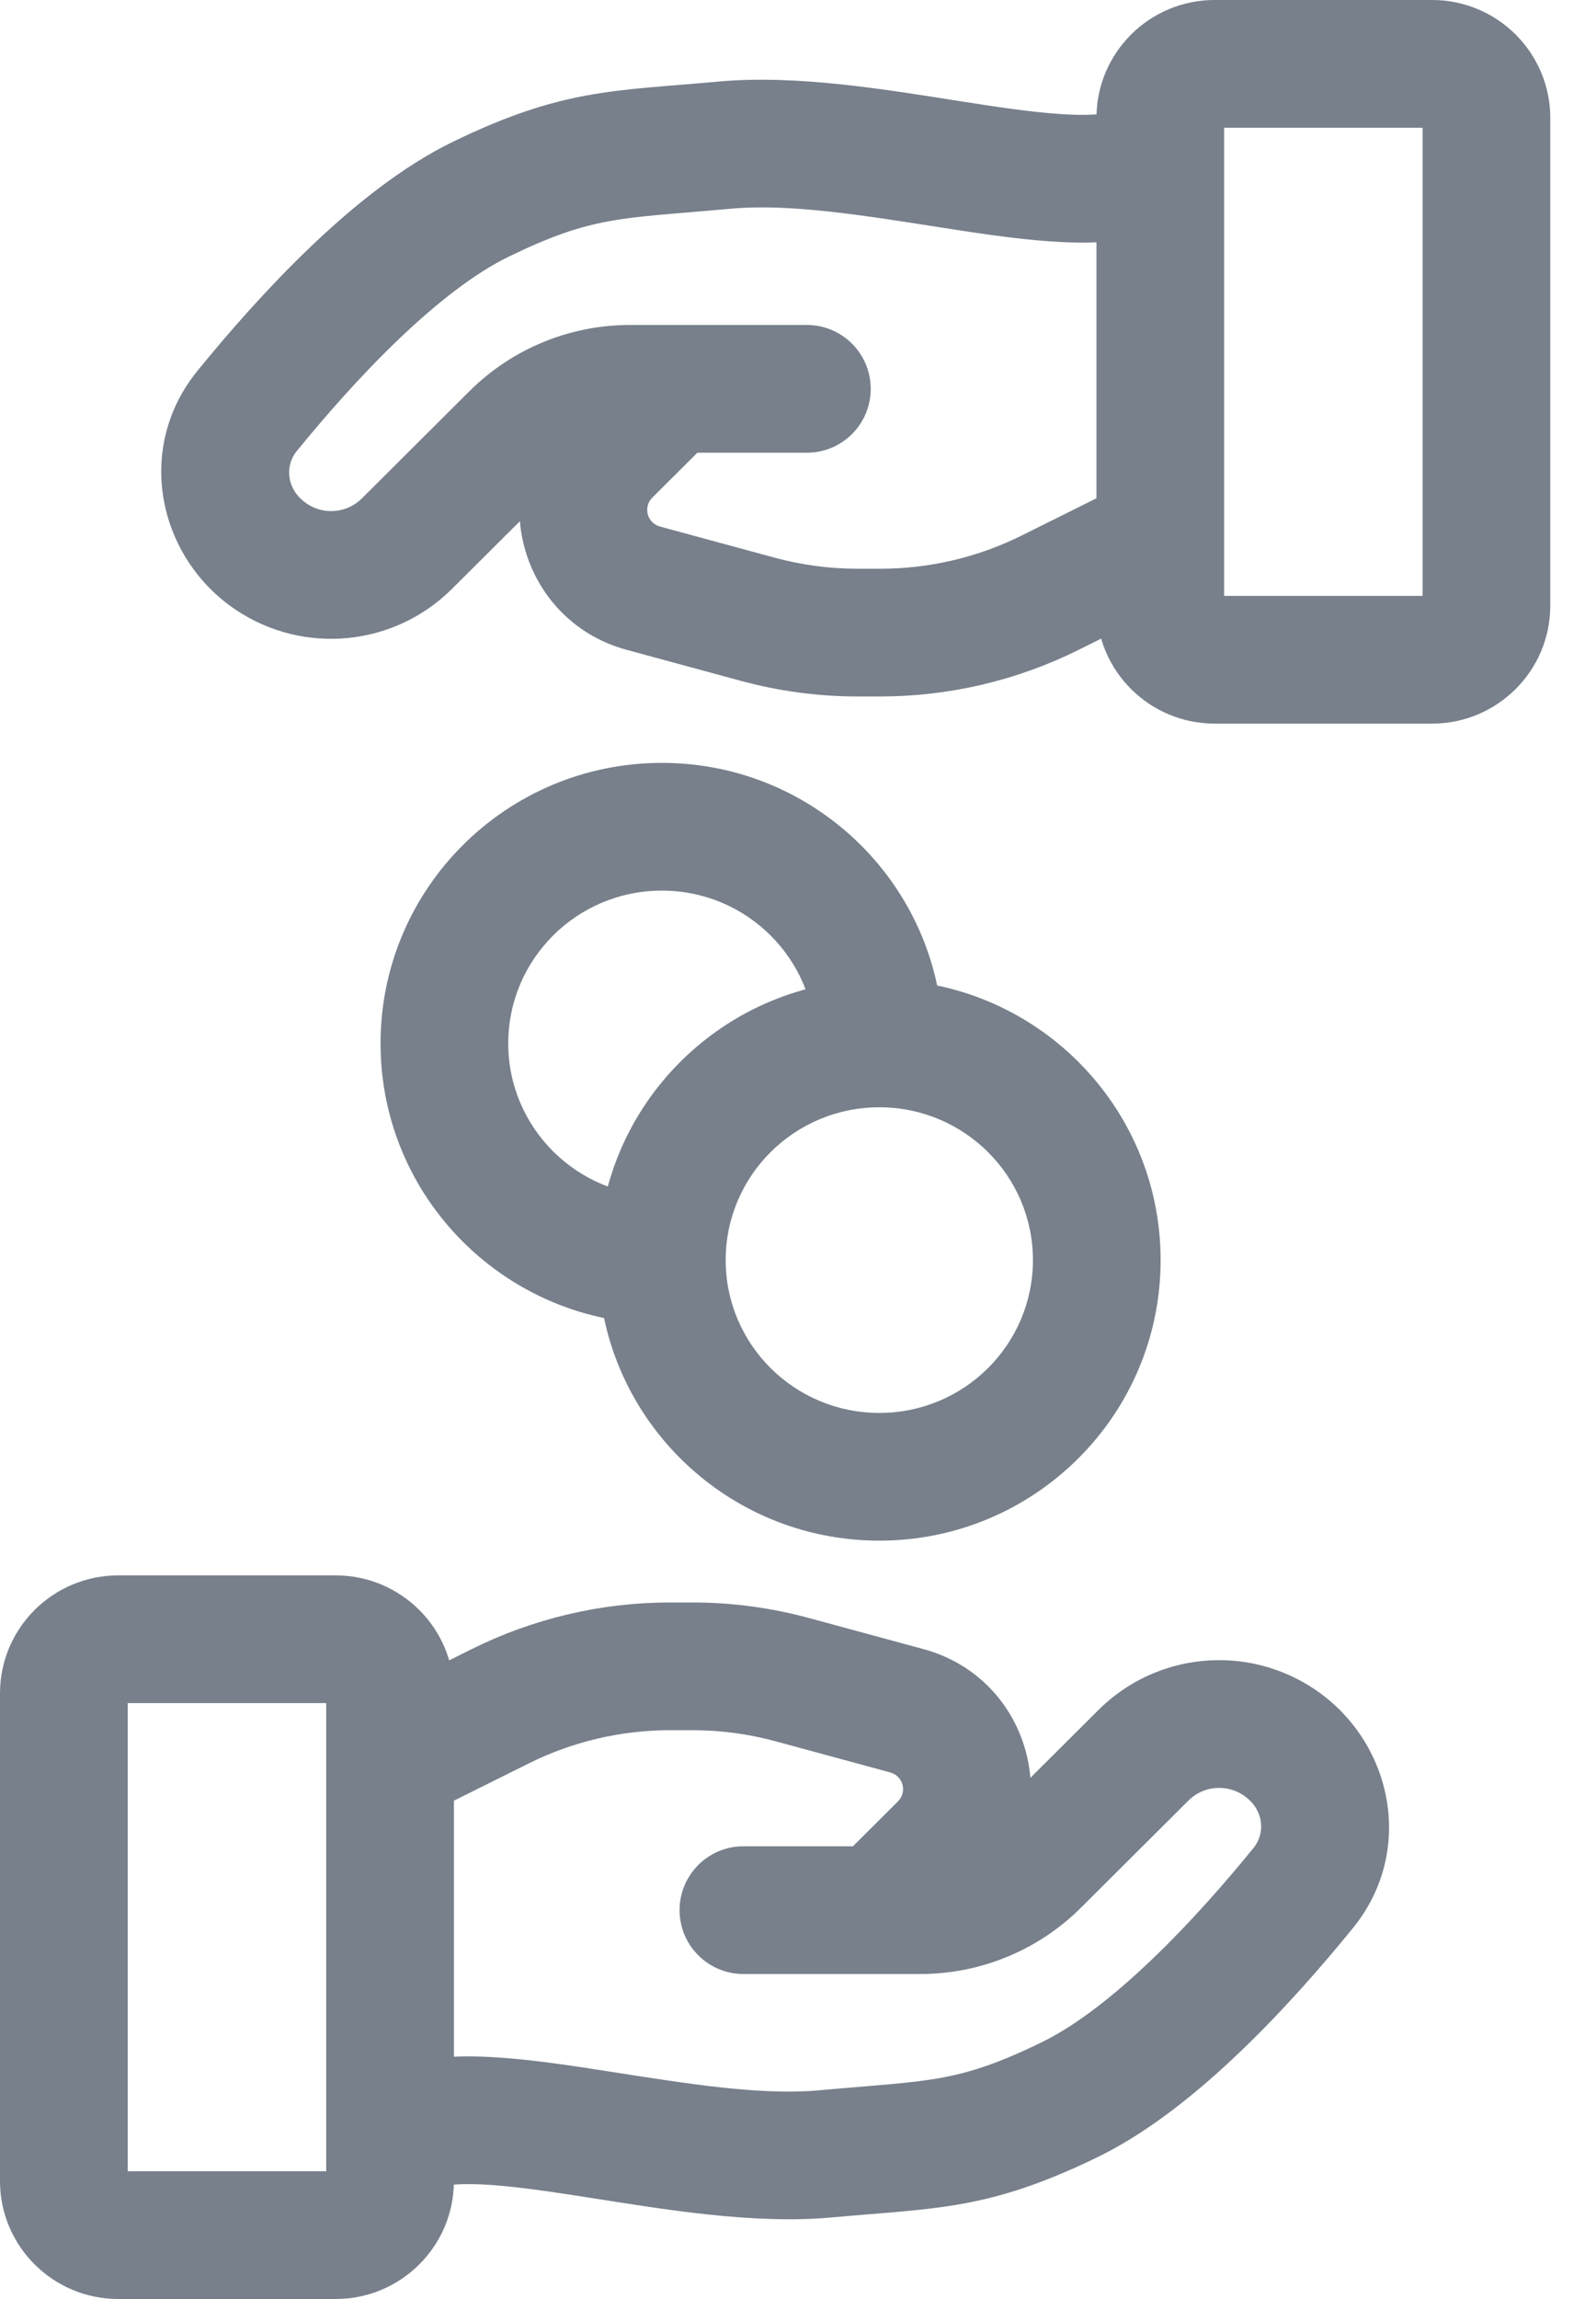 <svg width="25" height="36" viewBox="0 0 25 36" fill="none" xmlns="http://www.w3.org/2000/svg">
<path d="M6.22 32.354C5.696 32.529 5.412 33.094 5.586 33.619C5.76 34.143 6.326 34.427 6.85 34.253L6.22 32.354ZM12.922 33.728L12.832 32.732L12.922 33.728ZM16.755 32.879L17.192 33.779L16.755 32.879ZM20.416 29.561L19.64 28.931L19.64 28.931L20.416 29.561ZM17.912 27.485L17.206 26.777L17.912 27.485ZM16.225 29.165L16.931 29.874H16.931L16.225 29.165ZM11.645 28.911C11.093 28.911 10.645 29.358 10.645 29.911C10.645 30.463 11.093 30.911 11.645 30.911V28.911ZM20.027 27.277L19.474 28.11V28.11L20.027 27.277ZM7.831 26.72L8.277 27.616L8.277 27.616L7.831 26.72ZM12.415 26.303L12.677 25.338L12.415 26.303ZM14.205 26.789L13.943 27.754L14.205 26.789ZM14.772 28.916L14.066 28.208L14.772 28.916ZM13.068 29.202C12.677 29.592 12.676 30.225 13.065 30.616C13.455 31.008 14.088 31.009 14.48 30.619L13.068 29.202ZM6.85 34.253C6.976 34.211 7.238 34.182 7.702 34.215C8.146 34.247 8.663 34.324 9.255 34.417C10.38 34.593 11.797 34.834 13.013 34.724L12.832 32.732C11.918 32.815 10.781 32.631 9.564 32.441C8.985 32.35 8.385 32.259 7.844 32.221C7.323 32.184 6.734 32.184 6.22 32.354L6.85 34.253ZM13.013 34.724C14.664 34.574 15.474 34.614 17.192 33.779L16.317 31.98C14.987 32.627 14.558 32.575 12.832 32.732L13.013 34.724ZM17.192 33.779C17.991 33.39 18.764 32.763 19.428 32.127C20.103 31.481 20.715 30.779 21.192 30.192L19.64 28.931C19.195 29.479 18.64 30.113 18.045 30.682C17.442 31.26 16.844 31.724 16.317 31.98L17.192 33.779ZM17.206 26.777L15.52 28.457L16.931 29.874L18.617 28.194L17.206 26.777ZM14.419 28.911H11.645V30.911H14.419V28.911ZM15.52 28.457C15.228 28.747 14.832 28.911 14.419 28.911V30.911C15.36 30.911 16.264 30.538 16.931 29.874L15.52 28.457ZM20.58 26.444C19.52 25.74 18.108 25.878 17.206 26.777L18.617 28.194C18.845 27.967 19.204 27.931 19.474 28.11L20.58 26.444ZM21.192 30.192C22.182 28.975 21.808 27.259 20.58 26.444L19.474 28.11C19.799 28.326 19.825 28.703 19.64 28.931L21.192 30.192ZM1.852 26.669H5.258V24.669H1.852V26.669ZM5.11 26.518V34.152H7.11V26.518H5.11ZM5.258 34H1.852V36H5.258V34ZM2 34.152V26.518H0V34.152H2ZM1.852 34C1.93 34 2 34.064 2 34.152H0C0 35.176 0.833 36 1.852 36V34ZM5.11 34.152C5.11 34.064 5.18 34 5.258 34V36C6.277 36 7.11 35.176 7.11 34.152H5.11ZM5.258 26.669C5.18 26.669 5.11 26.605 5.11 26.518H7.11C7.11 25.493 6.277 24.669 5.258 24.669V26.669ZM1.852 24.669C0.833 24.669 0 25.493 0 26.518H2C2 26.605 1.93 26.669 1.852 26.669V24.669ZM6.981 28.261L8.277 27.616L7.386 25.825L6.09 26.471L6.981 28.261ZM10.497 27.093H10.847V25.093H10.497V27.093ZM12.153 27.268L13.943 27.754L14.467 25.824L12.677 25.338L12.153 27.268ZM14.066 28.208L13.068 29.202L14.48 30.619L15.478 29.625L14.066 28.208ZM13.943 27.754C14.151 27.811 14.212 28.062 14.066 28.208L15.478 29.625C16.719 28.388 16.152 26.282 14.467 25.824L13.943 27.754ZM10.847 27.093C11.288 27.093 11.727 27.152 12.153 27.268L12.677 25.338C12.081 25.176 11.465 25.093 10.847 25.093V27.093ZM8.277 27.616C8.966 27.272 9.727 27.093 10.497 27.093V25.093C9.417 25.093 8.352 25.344 7.386 25.825L8.277 27.616ZM16.18 19.732C16.18 21.05 15.107 22.125 13.774 22.125V24.125C16.204 24.125 18.18 22.162 18.18 19.732H16.18ZM13.774 22.125C12.441 22.125 11.367 21.05 11.367 19.732H9.368C9.368 22.162 11.344 24.125 13.774 24.125V22.125ZM11.367 19.732C11.367 18.414 12.441 17.339 13.774 17.339V15.339C11.344 15.339 9.368 17.302 9.368 19.732H11.367ZM13.774 17.339C15.107 17.339 16.18 18.414 16.18 19.732H18.18C18.18 17.302 16.204 15.339 13.774 15.339V17.339ZM10.367 18.732C9.035 18.732 7.961 17.657 7.961 16.339H5.961C5.961 18.769 7.938 20.732 10.367 20.732V18.732ZM7.961 16.339C7.961 15.021 9.035 13.946 10.367 13.946V11.946C7.938 11.946 5.961 13.909 5.961 16.339H7.961ZM10.367 13.946C11.7 13.946 12.774 15.021 12.774 16.339H14.774C14.774 13.909 12.797 11.946 10.367 11.946V13.946Z" fill="#77808B"/>
<path d="M18.064 3.646C18.588 3.472 18.872 2.906 18.698 2.381C18.524 1.857 17.958 1.573 17.434 1.747L18.064 3.646ZM11.362 2.272L11.452 3.268L11.362 2.272ZM7.53 3.121L7.093 2.221L7.53 3.121ZM3.868 6.438L4.644 7.069L4.644 7.069L3.868 6.438ZM6.372 8.514L7.078 9.223V9.223L6.372 8.514ZM8.059 6.835L7.353 6.126L7.353 6.126L8.059 6.835ZM12.639 7.089C13.192 7.089 13.639 6.642 13.639 6.089C13.639 5.537 13.192 5.089 12.639 5.089V7.089ZM4.257 8.723L4.811 7.89V7.89L4.257 8.723ZM16.453 9.28L16.007 8.384L16.007 8.384L16.453 9.28ZM11.869 9.697L11.607 10.662V10.662L11.869 9.697ZM10.079 9.211L10.341 8.246V8.246L10.079 9.211ZM9.512 7.084L10.218 7.792L9.512 7.084ZM11.216 6.798C11.607 6.408 11.608 5.775 11.219 5.384C10.829 4.992 10.196 4.991 9.805 5.381L11.216 6.798ZM17.434 1.747C17.308 1.789 17.046 1.817 16.582 1.784C16.139 1.753 15.621 1.676 15.029 1.583C13.905 1.407 12.487 1.166 11.271 1.276L11.452 3.268C12.366 3.185 13.503 3.369 14.72 3.559C15.3 3.65 15.899 3.741 16.441 3.779C16.961 3.816 17.55 3.816 18.064 3.646L17.434 1.747ZM11.271 1.276C9.62 1.426 8.81 1.386 7.093 2.221L7.967 4.02C9.298 3.373 9.726 3.425 11.452 3.268L11.271 1.276ZM7.093 2.221C6.293 2.61 5.521 3.237 4.856 3.873C4.182 4.519 3.569 5.221 3.092 5.808L4.644 7.069C5.09 6.521 5.645 5.887 6.239 5.318C6.843 4.74 7.44 4.276 7.967 4.02L7.093 2.221ZM7.078 9.223L8.765 7.543L7.353 6.126L5.667 7.806L7.078 9.223ZM9.865 7.089H12.639V5.089L9.865 5.089V7.089ZM8.765 7.543C9.056 7.253 9.452 7.089 9.865 7.089V5.089C8.924 5.089 8.02 5.462 7.353 6.126L8.765 7.543ZM3.704 9.556C4.764 10.26 6.176 10.121 7.078 9.223L5.667 7.806C5.439 8.033 5.08 8.069 4.811 7.89L3.704 9.556ZM3.092 5.808C2.102 7.025 2.476 8.741 3.704 9.556L4.811 7.89C4.485 7.674 4.459 7.297 4.644 7.069L3.092 5.808ZM22.433 9.331H19.026V11.331H22.433V9.331ZM19.175 9.482V1.848H17.175V9.482H19.175ZM19.026 2H22.433V1.62125e-05H19.026V2ZM22.284 1.848V9.482H24.284V1.848H22.284ZM22.433 2C22.354 2 22.284 1.936 22.284 1.848H24.284C24.284 0.824 23.451 1.62125e-05 22.433 1.62125e-05V2ZM19.175 1.848C19.175 1.936 19.104 2 19.026 2V1.62125e-05C18.007 1.62125e-05 17.175 0.824 17.175 1.848H19.175ZM19.026 9.331C19.104 9.331 19.175 9.395 19.175 9.482H17.175C17.175 10.507 18.007 11.331 19.026 11.331V9.331ZM22.433 11.331C23.451 11.331 24.284 10.507 24.284 9.482H22.284C22.284 9.395 22.354 9.331 22.433 9.331V11.331ZM17.303 7.739L16.007 8.384L16.898 10.175L18.195 9.529L17.303 7.739ZM13.787 8.906H13.438V10.906H13.787V8.906ZM12.131 8.732L10.341 8.246L9.817 10.176L11.607 10.662L12.131 8.732ZM10.218 7.792L11.216 6.798L9.805 5.381L8.806 6.375L10.218 7.792ZM10.341 8.246C10.133 8.19 10.072 7.938 10.218 7.792L8.806 6.375C7.565 7.612 8.132 9.718 9.817 10.176L10.341 8.246ZM13.438 8.906C12.996 8.906 12.557 8.848 12.131 8.732L11.607 10.662C12.204 10.824 12.819 10.906 13.438 10.906V8.906ZM16.007 8.384C15.318 8.728 14.558 8.906 13.787 8.906V10.906C14.867 10.906 15.932 10.656 16.898 10.175L16.007 8.384Z" fill="#77808B"/>
</svg>
